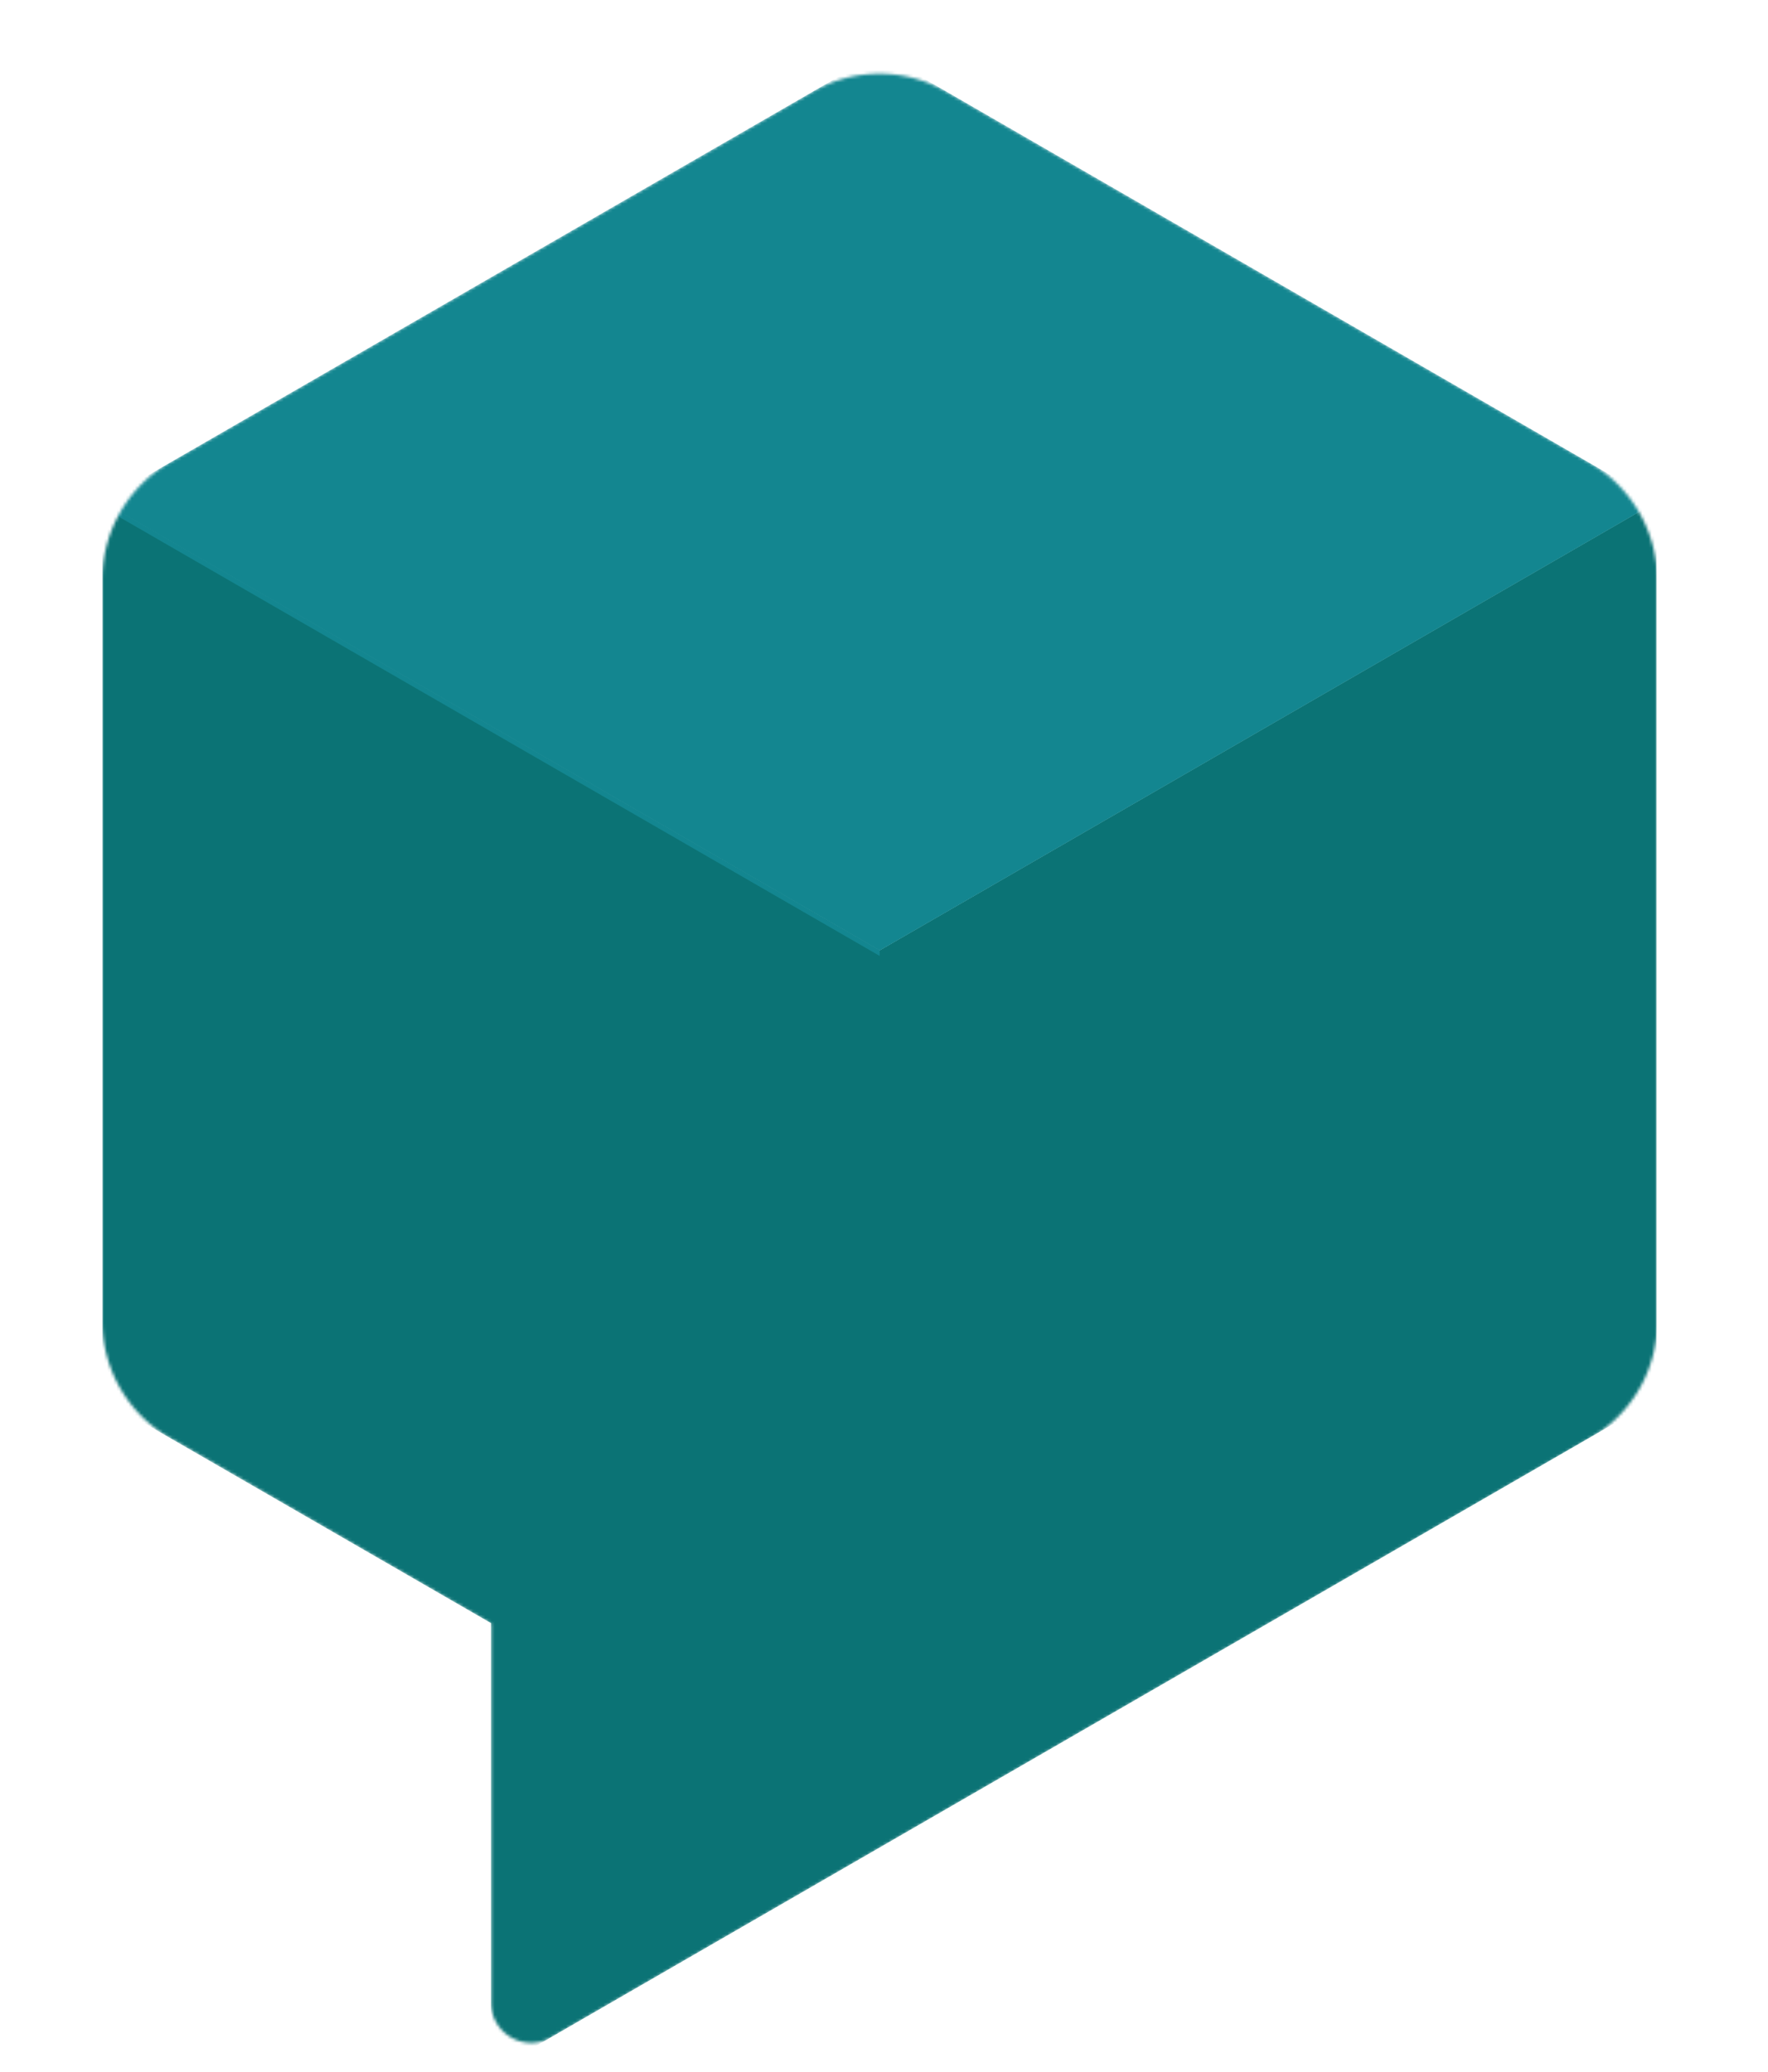 <svg id="Layer_1" data-name="Layer 1" xmlns="http://www.w3.org/2000/svg" xmlns:xlink="http://www.w3.org/1999/xlink" viewBox="0 0 570 668"><defs><style>.cls-1{fill:#fff;}.cls-2{mask:url(#mask);}.cls-3{fill:#0b7375;}.cls-4{fill:#138690;}</style><mask id="mask" x="33" y="17.11" width="501.28" height="650.89" maskUnits="userSpaceOnUse"><g id="mask-2"><path id="path-1" class="cls-1" d="M512.4,149.14,305.27,29.62a43.34,43.34,0,0,0-43.45,0L54.67,149.14A43.59,43.59,0,0,0,33,186.81V426a43.45,43.45,0,0,0,21.67,37.56l103.63,59.9V645.62a13,13,0,0,0,19.56,11.24L512.61,463.7a43.34,43.34,0,0,0,21.67-37.56V186.77A43.69,43.69,0,0,0,512.4,149.14Z"/></g></mask></defs><title>logo</title><g id="Clipped"><g class="cls-2"><g id="Group"><polygon id="Path" class="cls-3" points="534.07 161.75 283.6 306.4 33 161.75 33 451.05 158.3 523.32 158.3 668 534.07 451.05 534.07 161.75"/><g id="Group-2" data-name="Group"><polygon id="Path-2" data-name="Path" class="cls-4" points="283.6 306.4 33 161.75 283.6 17.11 534.07 161.75 283.6 306.4"/><polygon id="Path-3" data-name="Path" class="cls-4" points="279.16 302 34.59 160.8 33 161.75 283.6 306.4 534.07 161.75 528.18 158.26 279.16 302"/><polygon id="Path-4" data-name="Path" class="cls-4" points="283.6 308.2 283.6 306.4 34.59 162.6 33 163.55 283.6 308.2"/></g></g></g></g></svg>